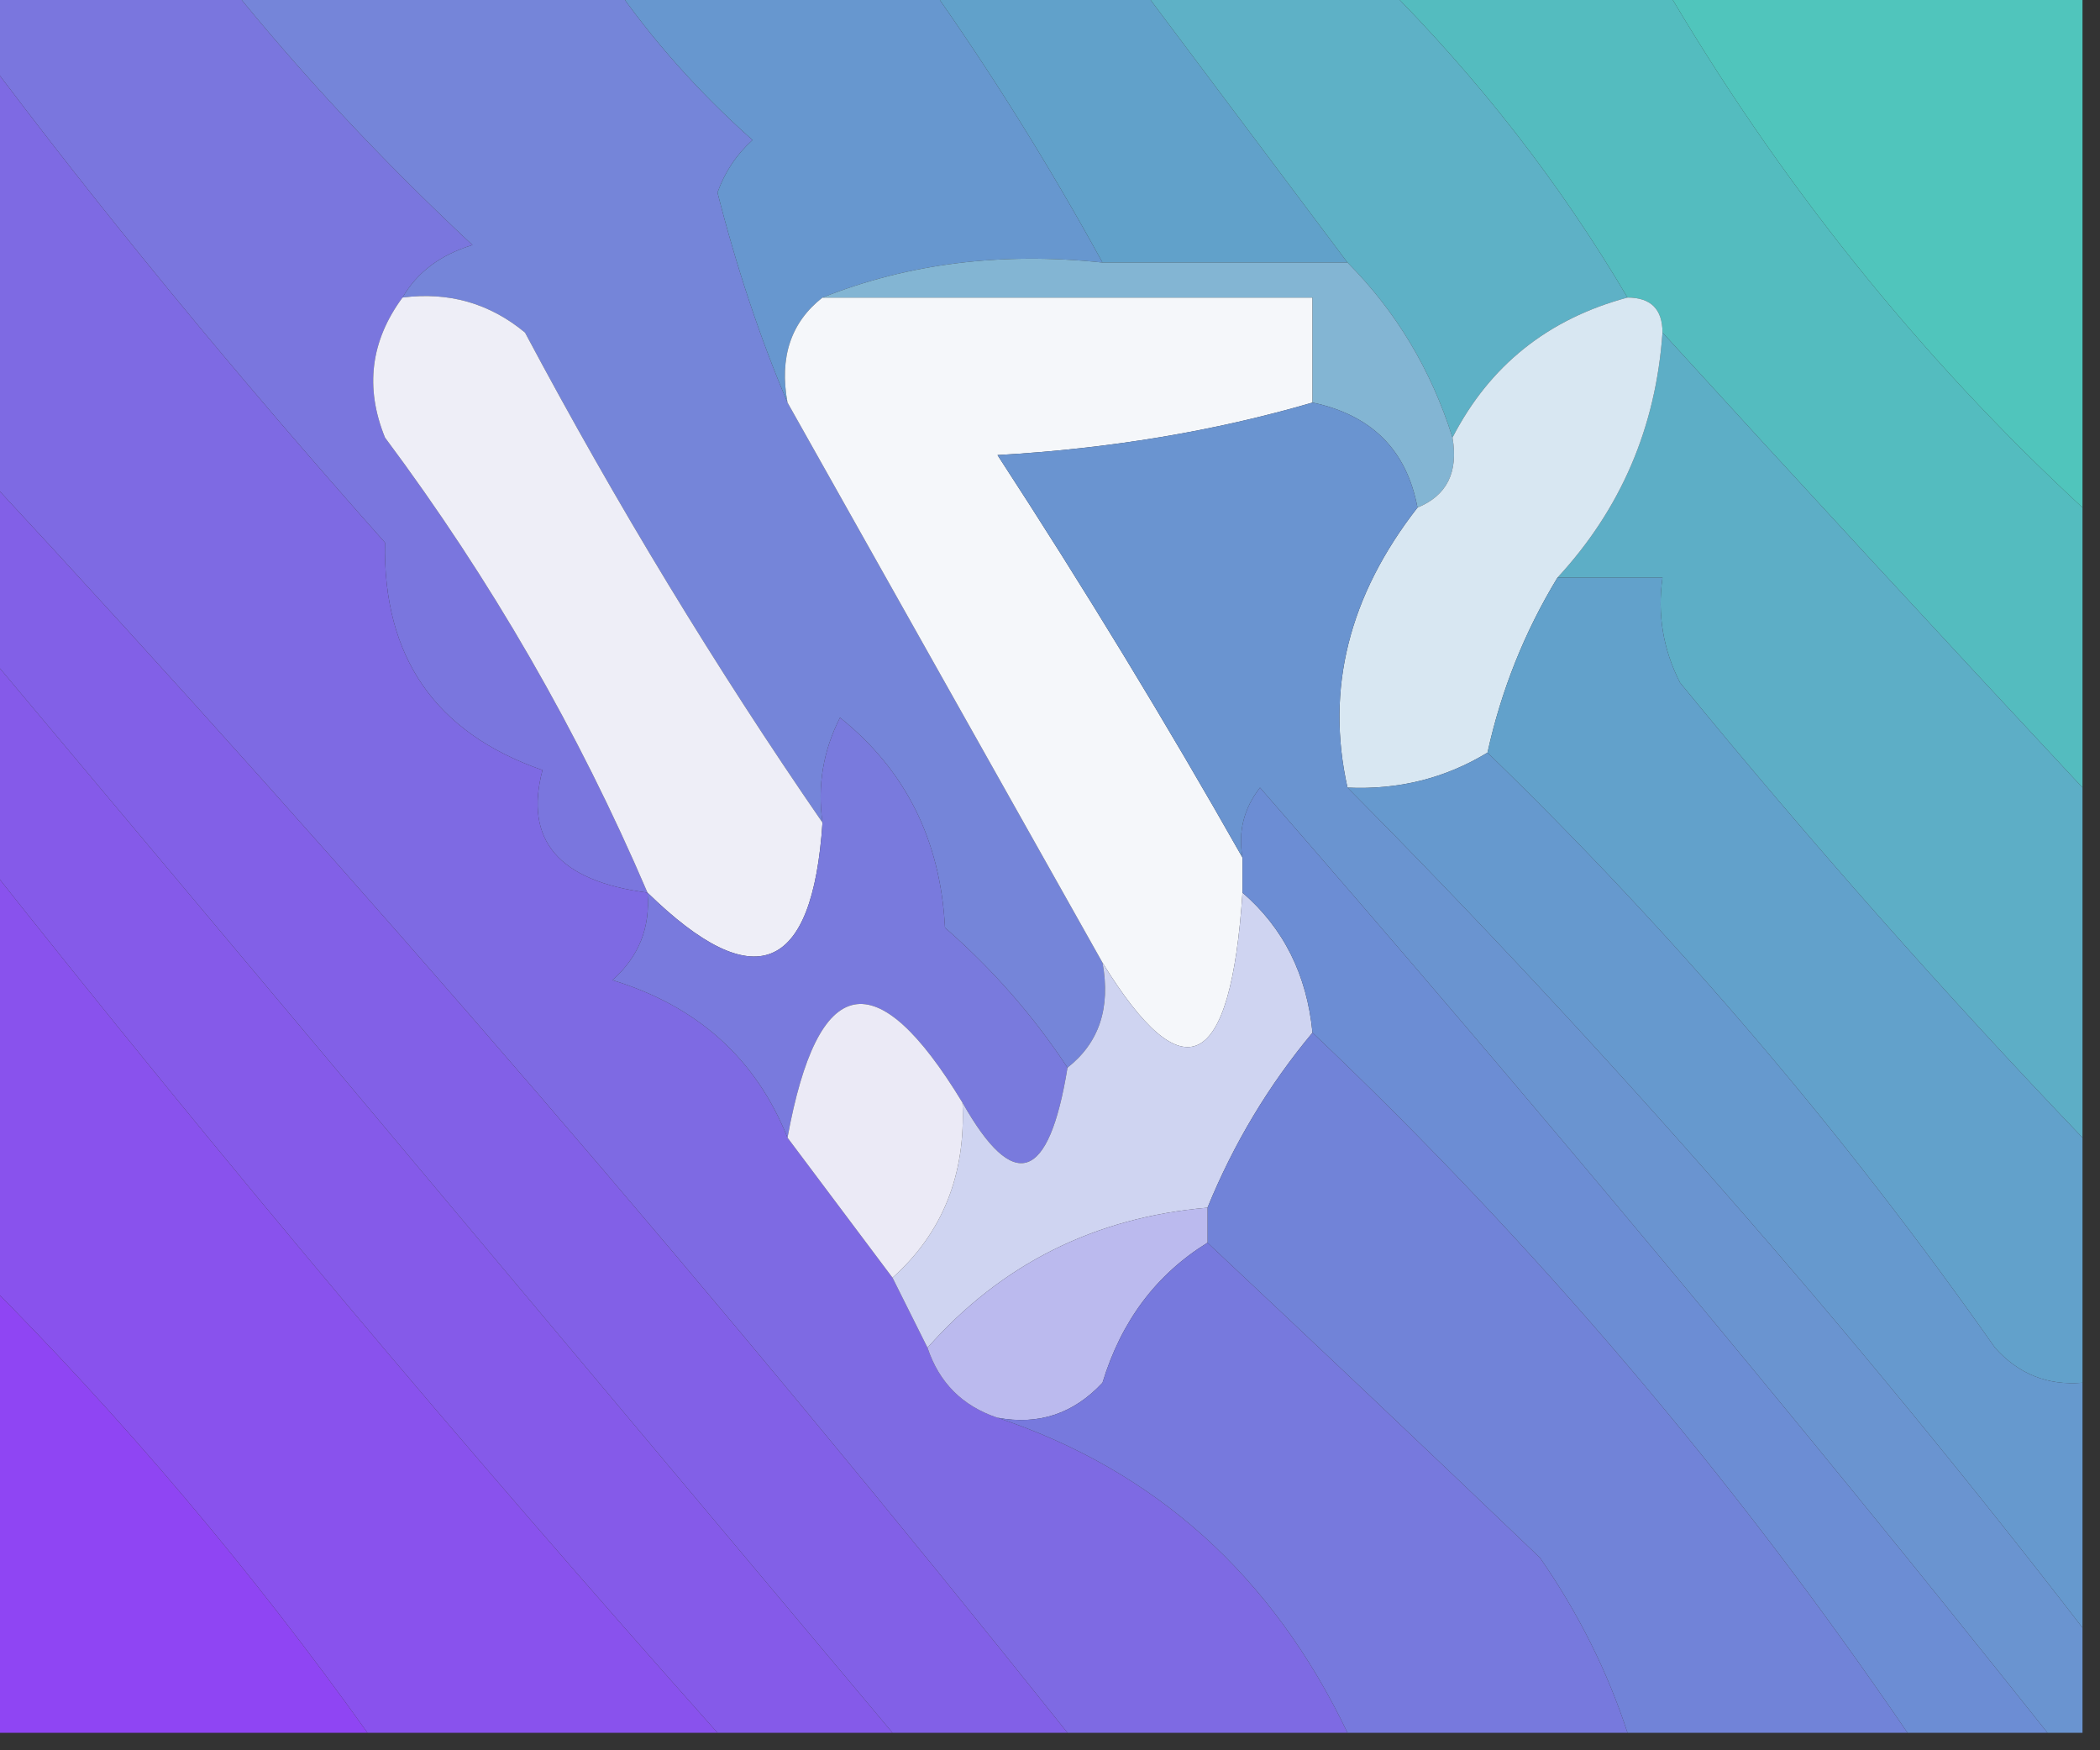<?xml version="1.0" encoding="UTF-8"?>
<!DOCTYPE svg PUBLIC "-//W3C//DTD SVG 1.1//EN" "http://www.w3.org/Graphics/SVG/1.1/DTD/svg11.dtd">
<svg xmlns="http://www.w3.org/2000/svg" version="1.1" width="60px" height="50px" style="shape-rendering:geometricPrecision; text-rendering:geometricPrecision; image-rendering:optimizeQuality; fill-rule:evenodd; clip-rule:evenodd" xmlns:xlink="http://www.w3.org/1999/xlink">
<rect width="100%" height="100%" fill="#333333" stroke="none"/>
<g><path style="opacity:1" fill="#7a76de" d="M -0.5,-0.5 C 1.833,-0.5 4.167,-0.5 6.5,-0.5C 8.578,2.084 10.912,4.584 13.5,7C 12.584,7.278 11.918,7.778 11.5,8.5C 10.588,9.738 10.421,11.072 11,12.5C 14.029,16.561 16.529,20.895 18.5,25.5C 15.968,25.171 14.968,24.005 15.5,22C 12.437,20.934 10.937,18.767 11,15.5C 6.673,10.633 2.84,5.966 -0.5,1.5C -0.5,0.833 -0.5,0.167 -0.5,-0.5 Z"/></g>
<g><path style="opacity:1" fill="#7585d9" d="M 6.5,-0.5 C 10.167,-0.5 13.833,-0.5 17.5,-0.5C 18.625,1.129 19.959,2.629 21.5,4C 21.043,4.414 20.709,4.914 20.5,5.5C 21.05,7.657 21.717,9.657 22.5,11.5C 25.5,16.833 28.5,22.167 31.5,27.5C 31.737,28.791 31.404,29.791 30.5,30.5C 29.542,29.038 28.376,27.705 27,26.5C 26.871,23.997 25.871,21.997 24,20.5C 23.517,21.448 23.351,22.448 23.5,23.5C 20.441,19.064 17.608,14.397 15,9.5C 13.989,8.663 12.822,8.33 11.5,8.5C 11.918,7.778 12.584,7.278 13.5,7C 10.912,4.584 8.578,2.084 6.5,-0.5 Z"/></g>
<g><path style="opacity:1" fill="#6797cf" d="M 17.5,-0.5 C 20.5,-0.5 23.5,-0.5 26.5,-0.5C 28.292,2.024 29.958,4.69 31.5,7.5C 28.615,7.194 25.948,7.527 23.5,8.5C 22.596,9.209 22.263,10.209 22.5,11.5C 21.717,9.657 21.05,7.657 20.5,5.5C 20.709,4.914 21.043,4.414 21.5,4C 19.959,2.629 18.625,1.129 17.5,-0.5 Z"/></g>
<g><path style="opacity:1" fill="#61a1ca" d="M 26.5,-0.5 C 28.5,-0.5 30.5,-0.5 32.5,-0.5C 34.5,2.167 36.5,4.833 38.5,7.5C 36.167,7.5 33.833,7.5 31.5,7.5C 29.958,4.69 28.292,2.024 26.5,-0.5 Z"/></g>
<g><path style="opacity:1" fill="#5eb1c6" d="M 32.5,-0.5 C 34.833,-0.5 37.167,-0.5 39.5,-0.5C 42.239,2.233 44.573,5.233 46.5,8.5C 44.225,9.111 42.559,10.445 41.5,12.5C 40.89,10.566 39.89,8.899 38.5,7.5C 36.5,4.833 34.5,2.167 32.5,-0.5 Z"/></g>
<g><path style="opacity:1" fill="#54bcbf" d="M 39.5,-0.5 C 42.167,-0.5 44.833,-0.5 47.5,-0.5C 50.812,5.166 54.812,10.166 59.5,14.5C 59.5,17.167 59.5,19.833 59.5,22.5C 55.444,18.157 51.444,13.823 47.5,9.5C 47.5,8.833 47.167,8.5 46.5,8.5C 44.573,5.233 42.239,2.233 39.5,-0.5 Z"/></g>
<g><path style="opacity:1" fill="#50c5bc" d="M 47.5,-0.5 C 51.5,-0.5 55.5,-0.5 59.5,-0.5C 59.5,4.5 59.5,9.5 59.5,14.5C 54.812,10.166 50.812,5.166 47.5,-0.5 Z"/></g>
<g><path style="opacity:1" fill="#7e6ae3" d="M -0.5,1.5 C 2.84,5.966 6.673,10.633 11,15.5C 10.937,18.767 12.437,20.934 15.5,22C 14.968,24.005 15.968,25.171 18.5,25.5C 18.586,26.496 18.252,27.329 17.5,28C 19.932,28.743 21.599,30.243 22.5,32.5C 23.5,33.833 24.5,35.167 25.5,36.5C 25.833,37.167 26.167,37.833 26.5,38.5C 26.833,39.5 27.5,40.167 28.5,40.5C 33.021,42.013 36.354,45.013 38.5,49.5C 35.833,49.5 33.167,49.5 30.5,49.5C 20.642,37.138 10.309,25.137 -0.5,13.5C -0.5,9.5 -0.5,5.5 -0.5,1.5 Z"/></g>
<g><path style="opacity:1" fill="#f5f7fa" d="M 23.5,8.5 C 28.167,8.5 32.833,8.5 37.5,8.5C 37.5,9.5 37.5,10.5 37.5,11.5C 34.695,12.319 31.695,12.819 28.5,13C 30.985,16.814 33.318,20.647 35.5,24.5C 35.5,24.833 35.5,25.167 35.5,25.5C 35.161,30.616 33.828,31.283 31.5,27.5C 28.5,22.167 25.5,16.833 22.5,11.5C 22.263,10.209 22.596,9.209 23.5,8.5 Z"/></g>
<g><path style="opacity:1" fill="#eeeef7" d="M 11.5,8.5 C 12.822,8.33 13.989,8.663 15,9.5C 17.608,14.397 20.441,19.064 23.5,23.5C 23.215,27.811 21.549,28.478 18.5,25.5C 16.529,20.895 14.029,16.561 11,12.5C 10.421,11.072 10.588,9.738 11.5,8.5 Z"/></g>
<g><path style="opacity:1" fill="#83b5d3" d="M 23.5,8.5 C 25.948,7.527 28.615,7.194 31.5,7.5C 33.833,7.5 36.167,7.5 38.5,7.5C 39.89,8.899 40.89,10.566 41.5,12.5C 41.672,13.492 41.338,14.158 40.5,14.5C 40.19,12.856 39.19,11.856 37.5,11.5C 37.5,10.5 37.5,9.5 37.5,8.5C 32.833,8.5 28.167,8.5 23.5,8.5 Z"/></g>
<g><path style="opacity:1" fill="#5daec6" d="M 47.5,9.5 C 51.444,13.823 55.444,18.157 59.5,22.5C 59.5,25.833 59.5,29.167 59.5,32.5C 55.561,28.386 51.727,24.053 48,19.5C 47.517,18.552 47.35,17.552 47.5,16.5C 46.5,16.5 45.5,16.5 44.5,16.5C 46.312,14.54 47.312,12.206 47.5,9.5 Z"/></g>
<g><path style="opacity:1" fill="#d8e7f2" d="M 46.5,8.5 C 47.167,8.5 47.5,8.833 47.5,9.5C 47.312,12.206 46.312,14.54 44.5,16.5C 43.559,18.049 42.892,19.716 42.5,21.5C 41.292,22.234 39.959,22.567 38.5,22.5C 37.87,19.684 38.536,17.018 40.5,14.5C 41.338,14.158 41.672,13.492 41.5,12.5C 42.559,10.445 44.225,9.111 46.5,8.5 Z"/></g>
<g><path style="opacity:1" fill="#855ae9" d="M -0.5,18.5 C 8.167,28.833 16.833,39.167 25.5,49.5C 23.833,49.5 22.167,49.5 20.5,49.5C 13.273,41.392 6.272,33.059 -0.5,24.5C -0.5,22.5 -0.5,20.5 -0.5,18.5 Z"/></g>
<g><path style="opacity:1" fill="#62a1cb" d="M 44.5,16.5 C 45.5,16.5 46.5,16.5 47.5,16.5C 47.35,17.552 47.517,18.552 48,19.5C 51.727,24.053 55.561,28.386 59.5,32.5C 59.5,34.833 59.5,37.167 59.5,39.5C 58.504,39.586 57.671,39.252 57,38.5C 52.677,32.348 47.843,26.681 42.5,21.5C 42.892,19.716 43.559,18.049 44.5,16.5 Z"/></g>
<g><path style="opacity:1" fill="#8260e7" d="M -0.5,13.5 C 10.309,25.137 20.642,37.138 30.5,49.5C 28.833,49.5 27.167,49.5 25.5,49.5C 16.833,39.167 8.167,28.833 -0.5,18.5C -0.5,16.833 -0.5,15.167 -0.5,13.5 Z"/></g>
<g><path style="opacity:1" fill="#6699ce" d="M 42.5,21.5 C 47.843,26.681 52.677,32.348 57,38.5C 57.671,39.252 58.504,39.586 59.5,39.5C 59.5,41.833 59.5,44.167 59.5,46.5C 52.939,37.993 45.939,29.993 38.5,22.5C 39.959,22.567 41.292,22.234 42.5,21.5 Z"/></g>
<g><path style="opacity:1" fill="#797add" d="M 30.5,30.5 C 29.969,33.767 28.969,34.1 27.5,31.5C 25.031,27.432 23.365,27.765 22.5,32.5C 21.599,30.243 19.932,28.743 17.5,28C 18.252,27.329 18.586,26.496 18.5,25.5C 21.549,28.478 23.215,27.811 23.5,23.5C 23.351,22.448 23.517,21.448 24,20.5C 25.871,21.997 26.871,23.997 27,26.5C 28.376,27.705 29.542,29.038 30.5,30.5 Z"/></g>
<g><path style="opacity:1" fill="#6a94d0" d="M 37.5,11.5 C 39.19,11.856 40.19,12.856 40.5,14.5C 38.536,17.018 37.87,19.684 38.5,22.5C 45.939,29.993 52.939,37.993 59.5,46.5C 59.5,47.5 59.5,48.5 59.5,49.5C 59.167,49.5 58.833,49.5 58.5,49.5C 51.279,40.429 43.779,31.429 36,22.5C 35.536,23.094 35.369,23.761 35.5,24.5C 33.318,20.647 30.985,16.814 28.5,13C 31.695,12.819 34.695,12.319 37.5,11.5 Z"/></g>
<g><path style="opacity:1" fill="#8952ed" d="M -0.5,24.5 C 6.272,33.059 13.273,41.392 20.5,49.5C 17.167,49.5 13.833,49.5 10.5,49.5C 7.179,44.848 3.513,40.515 -0.5,36.5C -0.5,32.5 -0.5,28.5 -0.5,24.5 Z"/></g>
<g><path style="opacity:1" fill="#cfd4f1" d="M 35.5,25.5 C 36.674,26.514 37.34,27.847 37.5,29.5C 36.248,31.001 35.248,32.667 34.5,34.5C 31.281,34.776 28.615,36.109 26.5,38.5C 26.167,37.833 25.833,37.167 25.5,36.5C 26.931,35.22 27.598,33.553 27.5,31.5C 28.969,34.1 29.969,33.767 30.5,30.5C 31.404,29.791 31.737,28.791 31.5,27.5C 33.828,31.283 35.161,30.616 35.5,25.5 Z"/></g>
<g><path style="opacity:1" fill="#6c8dd4" d="M 58.5,49.5 C 57.167,49.5 55.833,49.5 54.5,49.5C 49.525,42.196 43.858,35.529 37.5,29.5C 37.34,27.847 36.674,26.514 35.5,25.5C 35.5,25.167 35.5,24.833 35.5,24.5C 35.369,23.761 35.536,23.094 36,22.5C 43.779,31.429 51.279,40.429 58.5,49.5 Z"/></g>
<g><path style="opacity:1" fill="#ebeaf6" d="M 27.5,31.5 C 27.598,33.553 26.931,35.22 25.5,36.5C 24.5,35.167 23.5,33.833 22.5,32.5C 23.365,27.765 25.031,27.432 27.5,31.5 Z"/></g>
<g><path style="opacity:1" fill="#7183d8" d="M 37.5,29.5 C 43.858,35.529 49.525,42.196 54.5,49.5C 51.833,49.5 49.167,49.5 46.5,49.5C 45.928,47.745 45.094,46.078 44,44.5C 40.827,41.466 37.66,38.466 34.5,35.5C 34.5,35.167 34.5,34.833 34.5,34.5C 35.248,32.667 36.248,31.001 37.5,29.5 Z"/></g>
<g><path style="opacity:1" fill="#bbbaee" d="M 34.5,34.5 C 34.5,34.833 34.5,35.167 34.5,35.5C 33.035,36.406 32.035,37.739 31.5,39.5C 30.675,40.386 29.675,40.719 28.5,40.5C 27.5,40.167 26.833,39.5 26.5,38.5C 28.615,36.109 31.281,34.776 34.5,34.5 Z"/></g>
<g><path style="opacity:1" fill="#7779dd" d="M 34.5,35.5 C 37.66,38.466 40.827,41.466 44,44.5C 45.094,46.078 45.928,47.745 46.5,49.5C 43.833,49.5 41.167,49.5 38.5,49.5C 36.354,45.013 33.021,42.013 28.5,40.5C 29.675,40.719 30.675,40.386 31.5,39.5C 32.035,37.739 33.035,36.406 34.5,35.5 Z"/></g>
<g><path style="opacity:1" fill="#8f45f3" d="M -0.5,36.5 C 3.513,40.515 7.179,44.848 10.5,49.5C 6.833,49.5 3.167,49.5 -0.5,49.5C -0.5,45.167 -0.5,40.833 -0.5,36.5 Z"/></g>
</svg>
